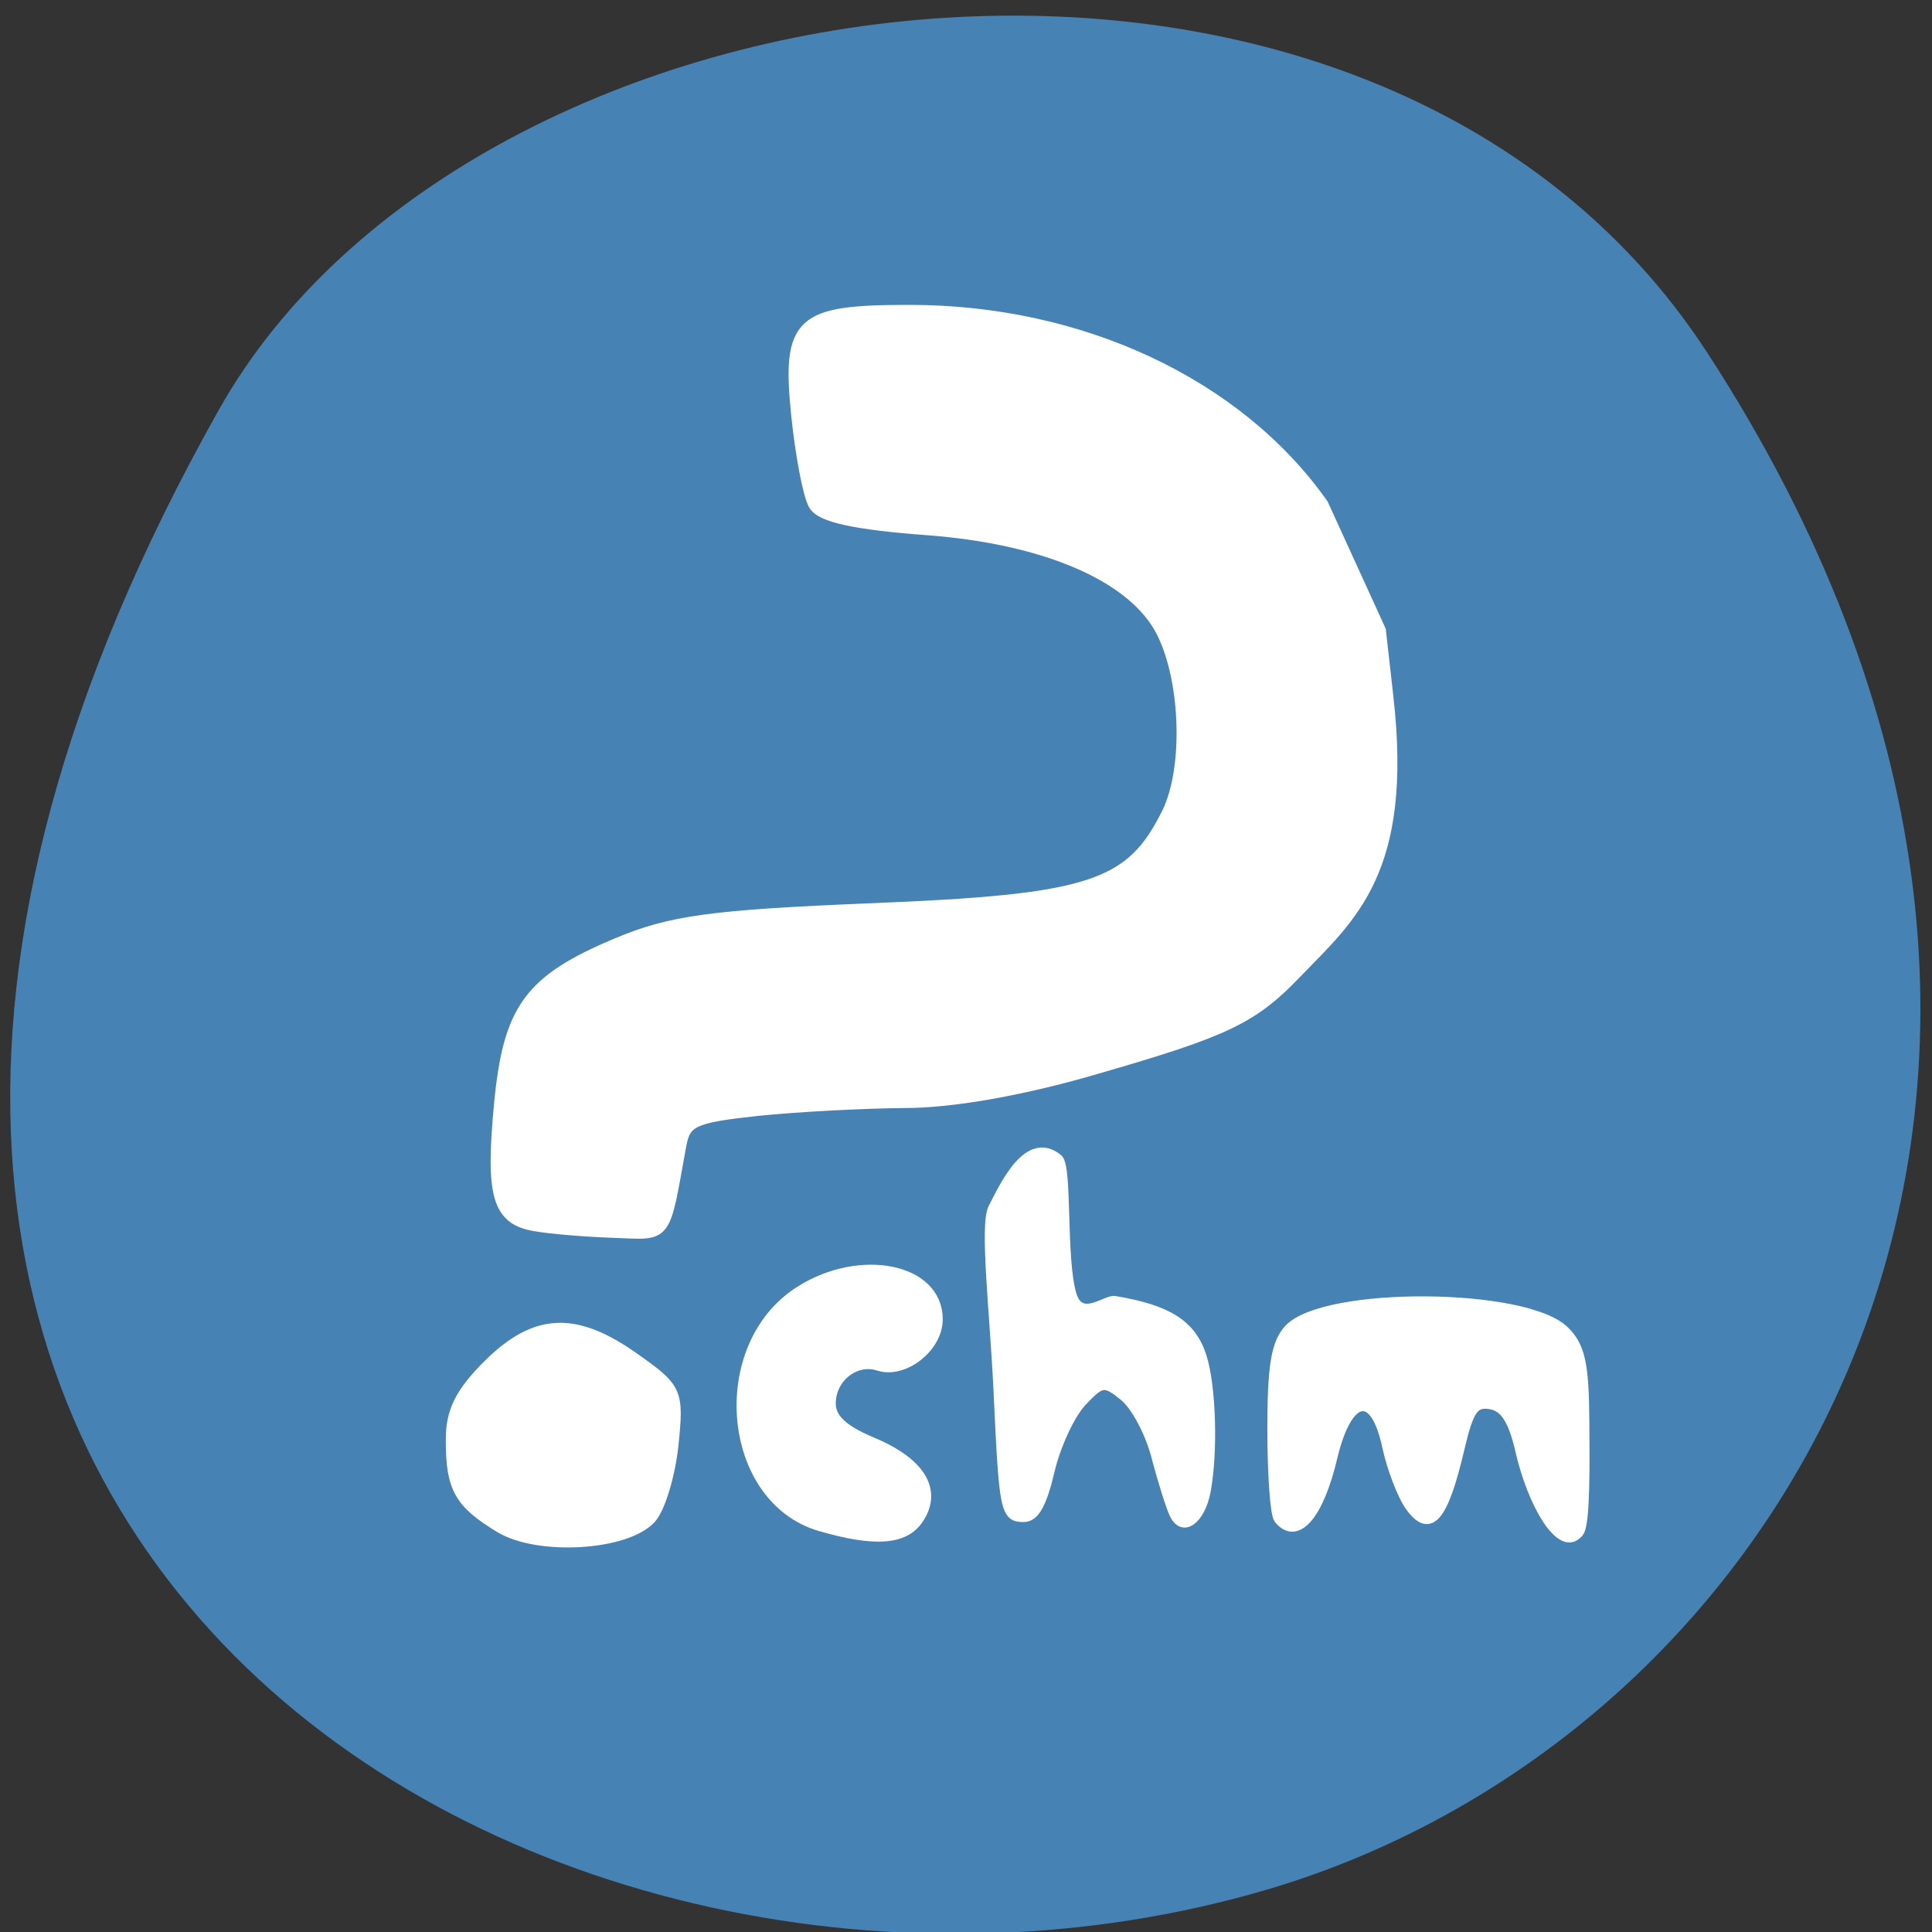 
<svg xmlns="http://www.w3.org/2000/svg" xmlns:xlink="http://www.w3.org/1999/xlink" width="24px" height="24px" viewBox="0 0 24 24" version="1.1">
<rect x="0" y="0" width="24" height="24" fill="#333333" stroke="none"/>
<g id="surface1">
<path style=" stroke:none;fill-rule:nonzero;fill:rgb(27.451%,50.98%,70.588%);fill-opacity:1;" d="M 21.207 4.379 C 27.047 13.359 22.336 21.535 15.727 23.477 C 6.836 26.086 -5.234 19.227 2.719 5.09 C 5.879 -0.527 17.047 -2.012 21.207 4.379 Z M 21.207 4.379 "/>
<path style="fill-rule:evenodd;fill:rgb(100%,100%,100%);fill-opacity:1;stroke-width:1.239;stroke-linecap:butt;stroke-linejoin:miter;stroke:rgb(100%,100%,100%);stroke-opacity:1;stroke-miterlimit:4;" d="M 89.214 148.277 C 85.444 147.705 84.774 145.677 85.668 137.307 C 86.594 128.794 88.671 126.252 97.519 122.938 C 103.013 120.881 107.102 120.367 123.681 119.767 C 145.85 118.967 149.906 117.768 153.644 111.026 C 155.976 106.77 155.56 98.285 152.781 94 C 149.651 89.23 140.962 85.973 129.271 85.173 C 121.86 84.688 118.282 84.002 117.643 82.916 C 117.1 82.088 116.334 78.46 115.918 74.889 C 114.96 66.462 116.11 65.519 127.354 65.519 C 144.827 65.519 160.767 72.175 169.392 83.059 L 175.238 94.457 L 176.004 100.513 C 177.985 116.139 172.299 120.224 166.772 125.309 C 162.3 129.48 159.617 130.623 146.393 134.022 C 138.854 135.993 131.667 137.107 126.843 137.107 C 122.659 137.136 115.918 137.45 111.894 137.821 C 105.313 138.45 104.483 138.793 104.004 141.078 C 102.247 149.648 102.79 149.048 97.232 148.877 C 94.421 148.791 90.811 148.534 89.214 148.277 Z M 89.214 148.277 " transform="matrix(0.122,0,0,0.137,-4.238,-5.104)"/>
<path style="fill-rule:evenodd;fill:rgb(100%,100%,100%);fill-opacity:1;stroke-width:1.239;stroke-linecap:butt;stroke-linejoin:miter;stroke:rgb(100%,100%,100%);stroke-opacity:1;stroke-miterlimit:4;" d="M 85.636 175.615 C 81.579 173.415 80.749 172.13 80.749 167.874 C 80.717 165.303 81.675 163.617 84.55 161.075 C 89.31 156.904 93.334 156.761 99.308 160.532 C 103.652 163.274 103.748 163.474 103.205 168.245 C 102.886 170.93 101.895 173.872 101.001 174.787 C 98.541 177.243 89.533 177.729 85.636 175.615 Z M 85.636 175.615 " transform="matrix(0.122,0,0,0.137,-4.238,-5.104)"/>
<path style="fill-rule:evenodd;fill:rgb(100%,100%,100%);fill-opacity:1;stroke-width:1.191;stroke-linecap:butt;stroke-linejoin:miter;stroke:rgb(100%,100%,100%);stroke-opacity:1;stroke-miterlimit:4;" d="M 254.163 82.384 C 244.644 79.899 243.366 66.187 252.183 61.302 C 258.252 57.902 266.046 59.302 266.046 63.759 C 266.046 66.215 262.66 68.558 260.136 67.844 C 257.709 67.129 255.153 68.958 255.153 71.386 C 255.153 72.843 256.399 73.9 259.274 74.985 C 264.257 76.814 266.014 79.27 264.129 81.756 C 262.724 83.641 259.689 83.812 254.163 82.384 Z M 254.163 82.384 " transform="matrix(0.122,0,0,0.137,-20.819,7.653)"/>
<path style="fill-rule:evenodd;fill:rgb(100%,100%,100%);fill-opacity:1;stroke-width:1.015;stroke-linecap:butt;stroke-linejoin:miter;stroke:rgb(100%,100%,100%);stroke-opacity:1;stroke-miterlimit:4;" d="M 290.195 81.327 C 289.844 80.67 289.013 78.328 288.374 76.128 C 287.704 73.9 286.266 71.5 285.052 70.643 C 283.104 69.243 282.784 69.301 280.804 71.186 C 279.622 72.3 278.153 75.128 277.546 77.413 C 276.747 80.442 276.012 81.641 274.894 81.641 C 272.978 81.641 272.882 81.127 272.307 70.043 C 271.924 63.044 270.901 55.246 271.764 53.732 C 272.882 51.818 275.278 47.047 278.376 49.275 C 279.334 49.961 278.664 58.245 279.75 61.53 C 280.612 64.187 283.232 62.016 284.158 62.159 C 289.588 62.959 291.984 64.33 293.006 67.187 C 293.965 69.872 294.156 75.757 293.422 79.299 C 292.878 81.898 291.058 83.041 290.195 81.327 Z M 290.195 81.327 " transform="matrix(0.122,0,0,0.137,-20.819,7.653)"/>
<path style="fill-rule:evenodd;fill:rgb(100%,100%,100%);fill-opacity:1;stroke-width:1.13;stroke-linecap:butt;stroke-linejoin:miter;stroke:rgb(100%,100%,100%);stroke-opacity:1;stroke-miterlimit:4;" d="M 300.896 81.784 C 300.545 81.413 300.257 77.785 300.257 73.728 C 300.257 67.986 300.641 65.987 301.919 64.758 C 305.592 61.33 325.972 61.445 329.933 64.93 C 331.498 66.301 331.881 67.872 331.913 73.043 C 331.945 76.728 332.009 82.298 331.37 82.984 C 329.613 84.898 326.739 80.384 325.525 75.728 C 324.79 72.814 323.896 71.586 322.426 71.357 C 320.733 71.1 320.158 71.814 319.2 75.471 C 317.571 81.641 316.261 83.041 314.313 80.699 C 313.482 79.699 312.428 77.242 311.949 75.271 C 310.671 69.9 307.828 70.386 306.263 76.242 C 304.889 81.441 302.685 83.698 300.896 81.784 Z M 300.896 81.784 " transform="matrix(0.122,0,0,0.137,-20.819,7.653)"/>
</g>
</svg>
